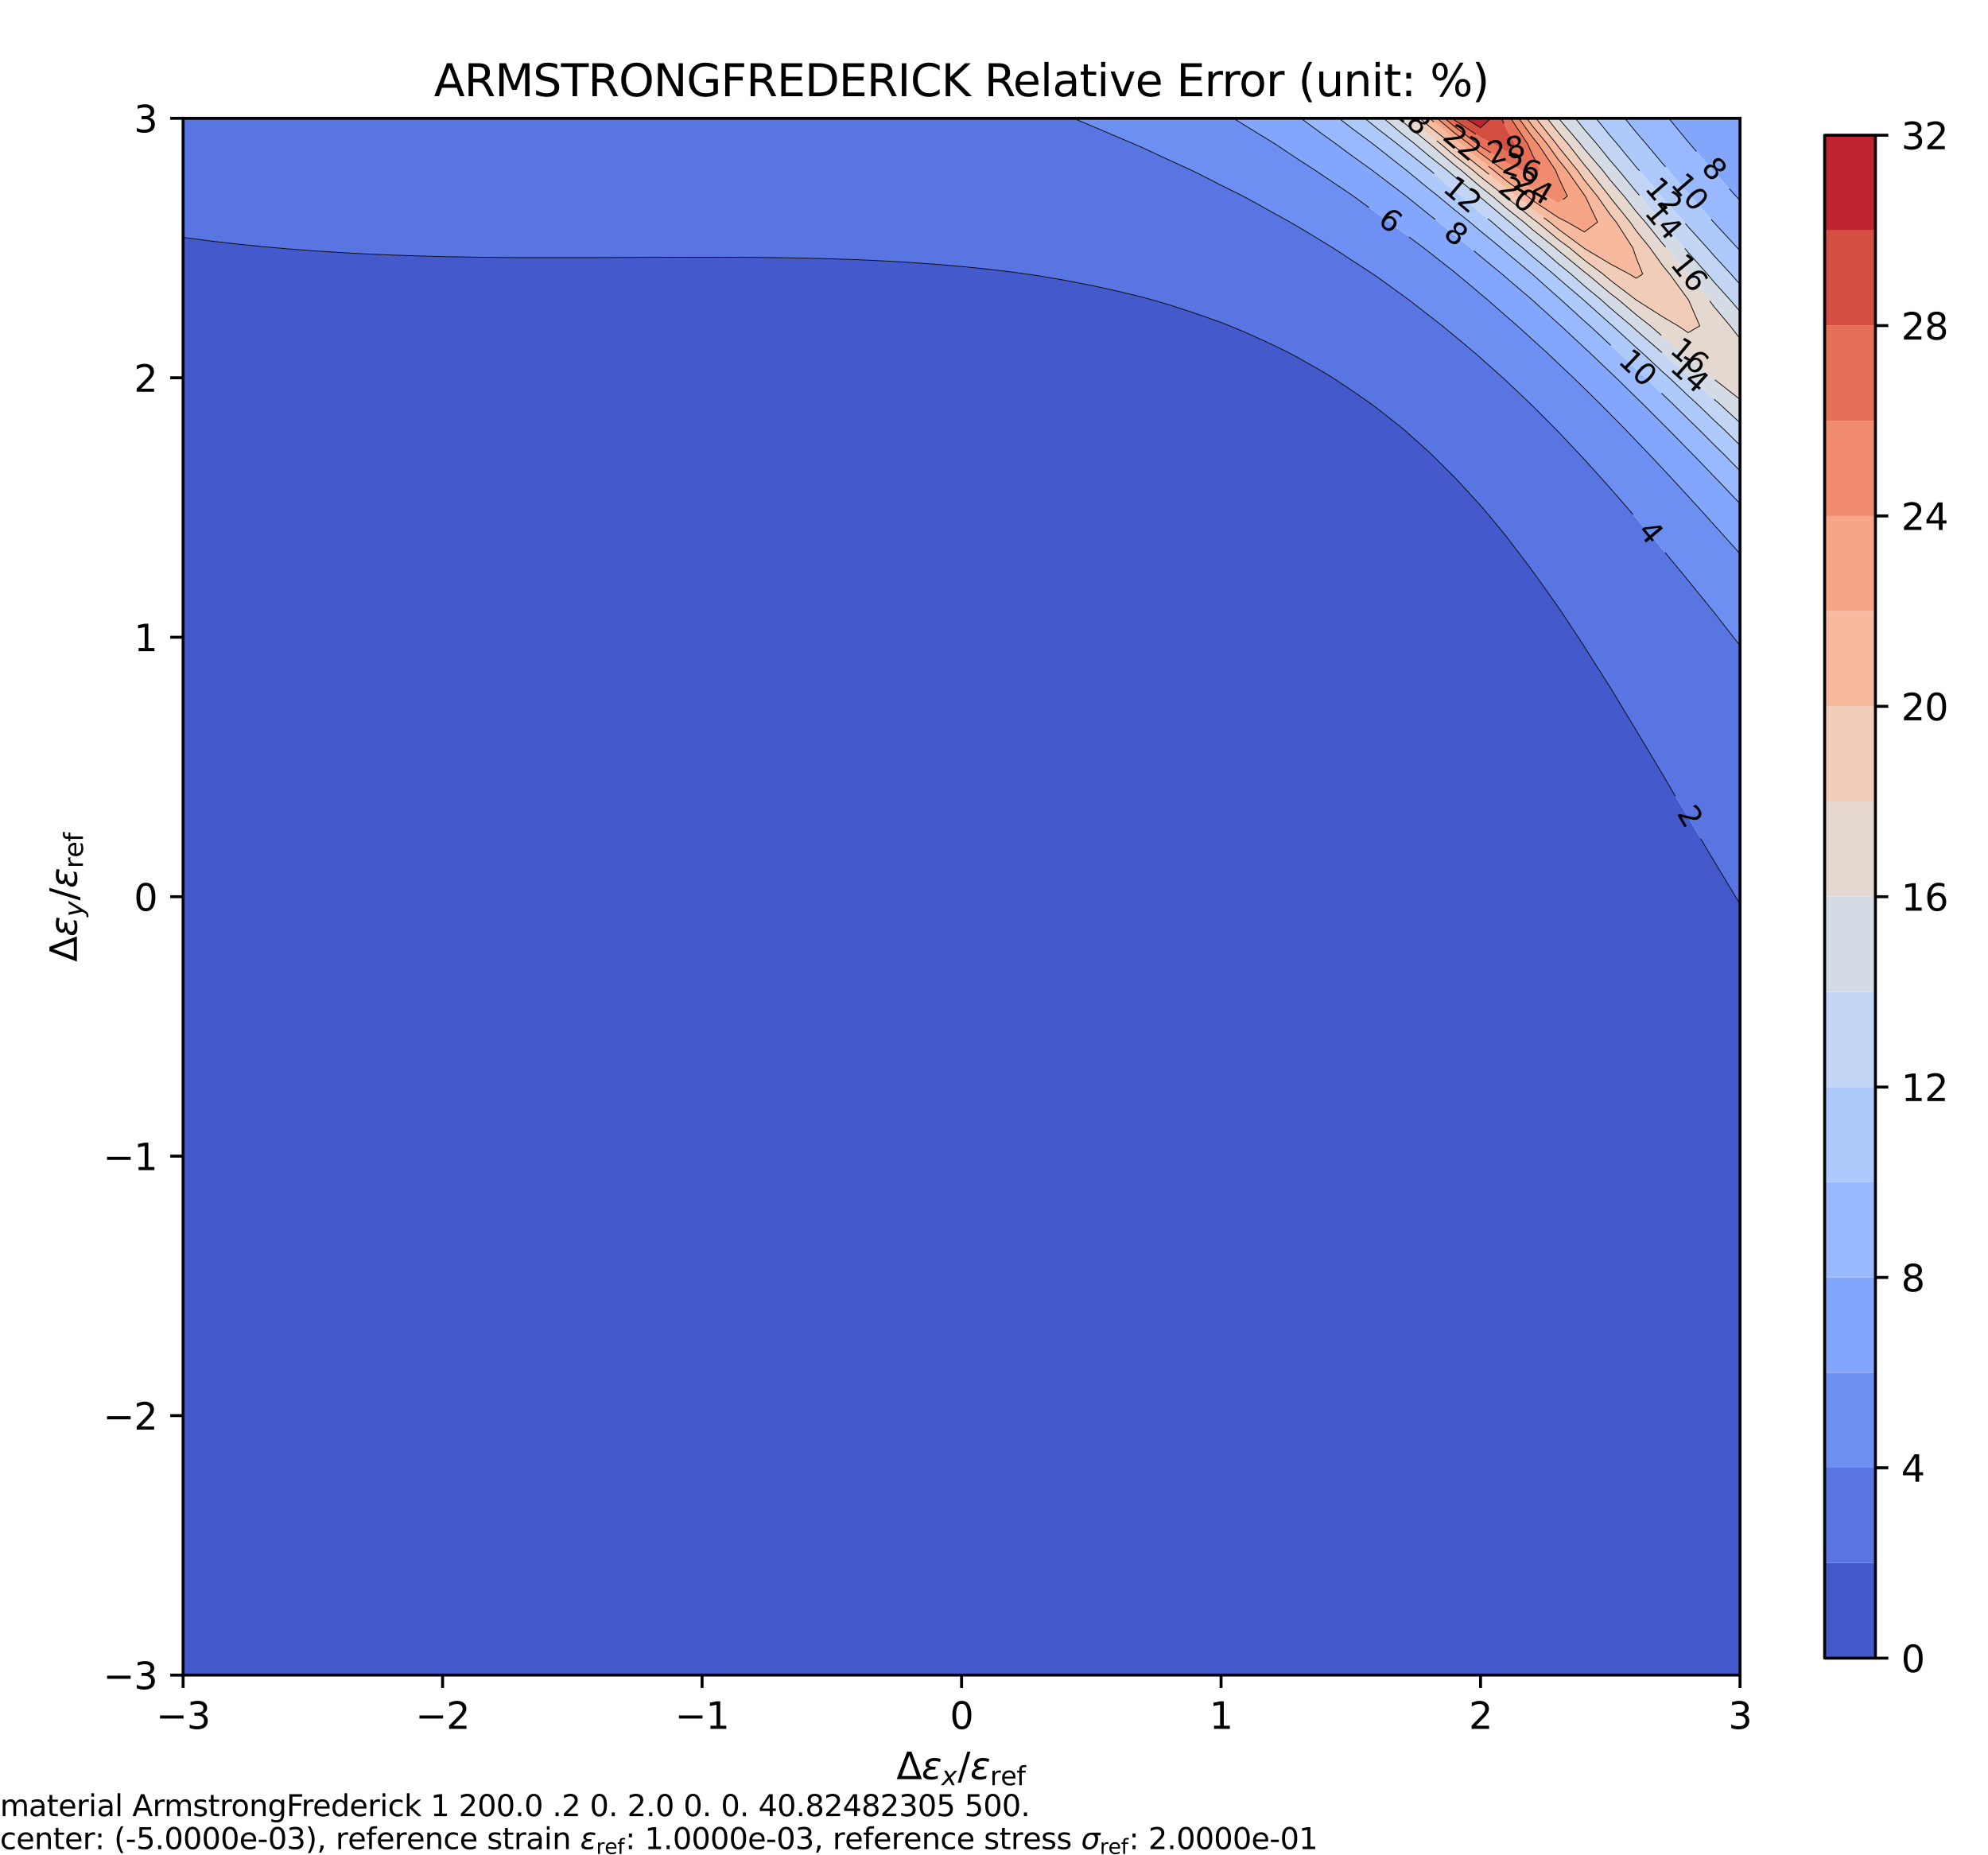 <svg xmlns="http://www.w3.org/2000/svg" xmlns:xlink="http://www.w3.org/1999/xlink" width="720" height="672" viewBox="0 0 540 504"><defs><style>*{stroke-linejoin:round;stroke-linecap:butt}</style></defs><g id="figure_1"><path id="patch_1" d="M0 504h540V0H0z" style="fill:#fff"/><g id="axes_1"><path id="patch_2" d="M49.736 455.05h422.91V32.142H49.735z" style="fill:#fff"/><g id="QuadContourSet_1"><path d="M56.784 455.05h415.861V245.567l-1.197-1.97-4.272-7.048-1.58-2.635-2.658-4.414-4.131-7.048-.259-.432-3.991-6.617-3.057-5.214-1.086-1.834-4.227-7.049-1.736-2.895-2.523-4.153-4.241-7.049-.284-.453-4.198-6.595-2.85-4.495-1.653-2.554-4.66-7.048-.736-1.068-4.224-5.98-2.825-3.918-2.32-3.131-4.728-6.18-.686-.869-5.869-7.048-.494-.56-5.937-6.489-1.111-1.15-5.914-5.898-1.135-1.064-6.667-5.985-.381-.32-7.049-5.56-1.561-1.168-5.487-3.806-4.9-3.243-2.149-1.32-7.048-4.018-3.233-1.71-3.816-1.879-7.048-3.215-4.655-1.955-2.393-.94-7.049-2.49-7.048-2.3-4.513-1.318-2.536-.7-7.048-1.711-7.049-1.54-7.048-1.372-7.049-1.208-3.551-.518-3.497-.49-7.049-.837-7.048-.717-7.049-.603-7.048-.5-7.049-.408-7.048-.322-7.049-.248-7.048-.183-7.049-.126-7.048-.08-7.049-.04-7.048-.011-7.049.01-7.048.025-7.049.03-7.048.028-7.049.022-7.048.005-7.049-.02-7.048-.05-7.049-.087-7.048-.133-7.049-.185-7.048-.243-7.049-.309-7.048-.38-7.049-.46-7.048-.544-2.176-.192-4.873-.432-7.048-.716-7.049-.82-7.048-.93v390.565z" clip-path="url(#p4c5f2d88ee)" style="fill:#445acc"/><path d="M472.645 245.566v-70.179l-1.79-2.276-5.258-6.734-.248-.314-5.719-7.049-1.082-1.326-4.72-5.722-2.328-2.812-3.552-4.237-3.497-4.132-2.501-2.916-4.547-5.22-1.617-1.829-5.432-6.011-.95-1.037-6.098-6.453-.573-.596-6.476-6.49-.565-.558-6.483-6.133-.982-.916-6.067-5.393-1.884-1.655-5.164-4.3-3.336-2.749-3.713-2.895-5.35-4.153-1.698-1.246-7.049-5.077-1.051-.726-5.997-3.906-4.798-3.142-2.25-1.394-7.049-4.252-2.406-1.403-4.643-2.566-7.048-3.923-1.069-.56-5.98-2.979-7.048-3.58-1.025-.489-6.023-2.75-7.049-3.264-2.331-1.034-4.717-2.013-7.049-2.995-4.84-2.04H49.735v32.344l7.048.93 7.049.82 7.048.716 4.873.432 2.176.192 7.048.544 7.049.46 7.048.38 7.049.309 7.048.243 7.049.185 7.048.133 7.049.088 7.048.05 7.049.019 7.048-.005 7.049-.022 7.048-.029 7.049-.03 7.048-.024 7.049-.01 7.048.01 7.049.042 7.048.08 7.049.125 7.048.183 7.049.248 7.048.322 7.049.407 7.048.5 7.049.604 7.048.717 7.049.837 3.497.49 3.551.518 7.049 1.208 7.048 1.372 7.049 1.54 7.048 1.71 2.536.7 4.513 1.318 7.048 2.3 7.049 2.49 2.393.941 4.655 1.955 7.048 3.215 3.816 1.879 3.233 1.71 7.048 4.018 2.148 1.32 4.901 3.243 5.487 3.806 1.561 1.167 7.049 5.562.381.32 6.667 5.984 1.135 1.064 5.914 5.898 1.111 1.15 5.937 6.49.494.559 5.869 7.048.686.87 4.727 6.179 2.321 3.131 2.825 3.917 4.224 5.98.737 1.069 4.66 7.048 1.651 2.554 2.851 4.495 4.198 6.595.284.453 4.241 7.049 2.523 4.153 1.736 2.895 4.227 7.049 1.086 1.834 3.057 5.214 3.991 6.617.259.432 4.13 7.048 2.66 4.414 1.579 2.635 4.272 7.048z" clip-path="url(#p4c5f2d88ee)" style="fill:#5875e1"/><path d="M472.645 175.387v-24.923l-4.949-5.547-2.1-2.33-4.257-4.718-2.79-3.051-3.665-3.998-3.384-3.626-3.2-3.422-3.849-4.022-2.899-3.027-4.15-4.21-2.797-2.838-4.25-4.163-2.945-2.886-4.104-3.866-3.366-3.182-3.683-3.332-4.08-3.717-2.968-2.575-5.101-4.473-1.948-1.622-6.43-5.427-.618-.494-7.049-5.549-1.287-1.005-5.761-4.261-3.693-2.788-3.356-2.399-6.336-4.65-.712-.495-7.049-4.743-2.67-1.81-4.378-2.821-6.332-4.227-.717-.456-7.048-4.31-3.662-2.283h-43.469l4.84 2.04 7.049 2.996 4.717 2.013 2.331 1.034 7.049 3.264 6.023 2.75 1.025.49 7.049 3.58 5.98 2.979 1.068.56 7.048 3.922 4.643 2.566 2.406 1.403 7.048 4.252 2.251 1.394 4.798 3.142 5.997 3.906 1.051.726 7.049 5.077 1.698 1.246 5.35 4.153 3.713 2.895 3.336 2.749 5.164 4.3 1.884 1.655 6.067 5.393.982.916 6.483 6.133.565.558 6.476 6.49.573.596 6.097 6.453.951 1.037 5.432 6.011 1.617 1.83 4.547 5.219 2.501 2.916 3.497 4.132 3.552 4.237 2.328 2.812 4.72 5.722 1.082 1.326 5.719 7.049.248.314 5.257 6.734z" clip-path="url(#p4c5f2d88ee)" style="fill:#6c8ff1"/><path d="M472.645 150.464v-13.619l-5.714-6.025-1.334-1.37-5.46-5.678-1.589-1.602-5.324-5.447-1.724-1.702-5.328-5.346-1.72-1.66-5.49-5.389-1.56-1.462-5.835-5.586-1.213-1.105-6.368-5.944-.68-.602-7.049-6.404-.047-.042-7.001-5.961-1.25-1.088-5.799-4.776-2.69-2.272-4.358-3.482-4.33-3.567-2.719-2.117-6.114-4.931-.934-.713-7.049-5.37-1.274-.966-5.774-4.152-3.88-2.896-3.169-2.253-6.479-4.796h-18.328l3.662 2.284 7.048 4.309.717.456 6.332 4.227 4.377 2.821 2.671 1.81 7.049 4.743.712.496 6.336 4.649 3.356 2.4 3.693 2.787 5.761 4.26 1.287 1.006 7.049 5.549.618.494 6.43 5.427 1.948 1.622 5.1 4.473 2.968 2.575 4.081 3.717 3.683 3.332 3.366 3.182 4.104 3.866 2.944 2.886 4.251 4.163 2.798 2.837 4.15 4.211 2.898 3.027 3.849 4.022 3.2 3.422 3.384 3.626 3.664 3.998 2.791 3.05 4.258 4.718 2.1 2.331zm0-95.95V32.14h-19.363l5.266 6.392.565.657 6.091 7.048.393.453 5.953 6.596z" clip-path="url(#p4c5f2d88ee)" style="fill:#82a6fb"/><path d="M472.645 136.845v-8.949l-4.037-4.124-3.011-2.955-4.066-4.094-2.983-2.871-4.218-4.177-2.83-2.666-4.508-4.383-2.54-2.338-4.946-4.71-2.103-1.885-5.538-5.164-1.51-1.32-6.27-5.728-.78-.665-7.048-6.29-.105-.094-6.943-5.81-1.428-1.238-5.62-4.588-2.896-2.46-4.153-3.321-4.462-3.728-2.587-2.036-6.078-5.013-.97-.755-7.049-5.57-.923-.723-6.125-4.562-3.198-2.487h-10.33l6.48 4.796 3.168 2.253 3.88 2.896 5.774 4.152 1.274.966 7.049 5.37.934.713 6.114 4.931 2.719 2.117 4.33 3.567 4.358 3.482 2.69 2.272 5.8 4.776 1.249 1.088 7.001 5.96.047.043 7.049 6.404.68.602 6.368 5.944 1.213 1.105 5.836 5.586 1.56 1.462 5.488 5.39 1.721 1.659 5.328 5.346 1.724 1.702 5.324 5.447 1.588 1.602 5.46 5.678 1.335 1.37zm0-68.71V54.514l-1.095-1.226-5.953-6.596-.393-.453-6.091-7.048-.565-.657-5.266-6.392h-11.929l3.098 3.803 2.786 3.246 4.263 5.114 1.694 1.934 5.354 6.267.7.782 6.22 7.048.129.147 6.371 6.902z" clip-path="url(#p4c5f2d88ee)" style="fill:#98b9ff"/><path d="M472.645 127.896v-6.94l-4.3-4.233-2.748-2.548-4.645-4.5-2.404-2.181-5.11-4.868-1.938-1.718-5.697-5.33-1.352-1.17-6.405-5.879-.643-.543-7.049-6.317-.205-.188-6.843-5.842-1.348-1.207-5.7-4.761-2.599-2.287-4.45-3.648-3.923-3.4-3.126-2.523-5.286-4.526-1.762-1.407-6.648-5.642-.4-.318-7.05-5.621-1.356-1.11-5.692-4.403-3.254-2.645h-6.992l3.198 2.487 6.125 4.562.923.724 7.049 5.569.97.755 6.078 5.013 2.587 2.036 4.462 3.728 4.153 3.32 2.895 2.46 5.62 4.589 1.429 1.239 6.943 5.81.105.093 7.049 6.29.778.665 6.27 5.728 1.511 1.32 5.538 5.164 2.103 1.885 4.945 4.71 2.541 2.338 4.508 4.383 2.83 2.666 4.218 4.177 2.983 2.871 4.066 4.094 3.01 2.955zm0-50.65v-9.11l-.677-.752-6.371-6.902-.129-.147-6.22-7.048-.7-.782-5.354-6.267-1.694-1.934-4.263-5.114-2.786-3.246-3.098-3.803h-7.823l3.873 4.783 1.947 2.266 5.101 6.197.743.851 6.012 7.049.294.353 5.966 6.695 1.082 1.277 5.226 5.772 1.823 2.105 4.556 4.943z" clip-path="url(#p4c5f2d88ee)" style="fill:#aec9fc"/><path d="M472.645 120.956v-6.091l-5.606-5.19-1.442-1.227-6.417-5.822-.632-.522-7.048-6.26-.284-.266-6.765-5.854-1.301-1.195-5.747-4.854-2.432-2.194-4.617-3.816-3.638-3.233-3.41-2.766-4.884-4.282-2.165-1.73-6.126-5.319-.922-.73-7.049-5.976-.399-.342-6.65-5.31-2.048-1.739-5-3.97-3.647-3.078-3.401-2.698-5.168-4.35h-5.135l3.254 2.644 5.692 4.404 1.357 1.109 7.048 5.621.401.318 6.648 5.642 1.762 1.407 5.286 4.526 3.126 2.522 3.923 3.4 4.45 3.649 2.598 2.287 5.701 4.761 1.348 1.207 6.843 5.842.205.188 7.049 6.317.643.543 6.405 5.879 1.352 1.17 5.697 5.33 1.938 1.718 5.11 4.868 2.404 2.18 4.645 4.5 2.748 2.55zm0-36.323v-7.387l-2.492-2.814-4.556-4.943-1.823-2.105-5.226-5.772-1.082-1.277-5.966-6.695-.294-.353-6.012-7.049-.743-.85-5.101-6.198-1.947-2.266-3.873-4.783h-5.591l2.415 3.019 3.466 4.03 3.583 4.436 2.267 2.612 4.781 5.844 1.059 1.205 5.889 7.048.1.127 6.074 6.922.975 1.199 5.204 5.85 1.845 2.217 4.367 4.83z" clip-path="url(#p4c5f2d88ee)" style="fill:#c3d5f4"/><path d="M472.645 114.865V108.5l-7.048-5.494-.418-.379-6.63-5.485-1.76-1.563-5.29-4.255-3.207-2.794-3.84-3.002-4.734-4.046-2.315-1.765-6.273-5.284-.776-.58-7.048-5.794-.77-.674-6.279-5.02-2.337-2.029-4.711-3.729-3.852-3.32-3.197-2.516-5.278-4.532-1.77-1.394-6.588-5.654-.46-.365-7.05-5.764-1.091-.92h-4.076l5.168 4.351 3.401 2.698 3.647 3.078 5 3.97 2.049 1.739 6.65 5.31.398.342 7.049 5.977.922.73 6.126 5.317 2.165 1.73 4.884 4.283 3.41 2.766 3.638 3.233 4.617 3.816 2.432 2.194 5.747 4.854 1.301 1.195 6.765 5.854.284.266 7.048 6.26.632.522 6.417 5.822 1.442 1.227zm0-22.855v-7.377l-2.681-3.152-4.367-4.831-1.845-2.218-5.204-5.85-.975-1.198-6.073-6.922-.101-.127-5.89-7.048-1.058-1.205-4.78-5.844-2.268-2.612-3.583-4.436-3.466-4.03-2.415-3.019h-4.593l6.01 7.049.998 1.283 4.936 5.765 2.113 2.705 3.738 4.344 3.31 4.197 2.474 2.851 4.575 5.722 1.164 1.327 5.737 7.048.147.203 5.656 6.846 1.393 1.857 4.364 5.191z" clip-path="url(#p4c5f2d88ee)" style="fill:#d5dbe5"/><path d="m465.597 103.005 7.048 5.494V92.01l-2.684-3.48-4.364-5.192-1.393-1.857-5.656-6.846-.147-.203-5.737-7.048-1.164-1.327-4.575-5.722-2.474-2.851-3.31-4.197-3.738-4.344-2.113-2.705-4.936-5.765-.998-1.283-6.01-7.049h-3.07l3.03 3.893L426 39.19l4.353 5.595 1.245 1.453 5.54 7.049.264.375 5.37 6.673 1.678 2.38 3.77 4.669 3.279 4.586 2.005 2.462 5.043 6.912.113.137 3.049 7.048-3.162 1.843-2.754-1.843-4.294-2.54-7.049-4.491-.02-.017-7.028-5.36-2.005-1.689-5.044-3.768-3.937-3.28-3.111-2.291-5.745-4.758-1.304-.952-7.048-5.776-.371-.32-6.678-5.258-2.086-1.79-4.962-3.91-3.658-3.14-3.39-2.687-5.072-4.36h-3.069l1.092.919 7.048 5.764.46.365 6.589 5.654 1.77 1.394 5.278 4.532 3.197 2.517 3.852 3.32 4.711 3.728 2.337 2.029 6.28 5.02.769.674 7.048 5.795.776.58 6.273 5.283 2.315 1.765 4.733 4.046 3.841 3.002 3.208 2.794 5.29 4.255 1.758 1.563 6.631 5.485z" clip-path="url(#p4c5f2d88ee)" style="fill:#e5d8d1"/><path d="m458.548 90.372 3.162-1.843-3.049-7.048-.113-.137-5.043-6.912-2.005-2.462-3.279-4.586-3.77-4.67-1.678-2.379-5.37-6.673-.263-.375-5.541-7.049-1.245-1.453-4.353-5.595-2.695-3.156-3.03-3.893h-3.058l5.599 7.049.489.69 5.16 6.358 1.888 2.69 3.514 4.359 3.535 5.042 1.615 2.006 4.526 7.049.907 2.716 1.758 4.332-1.758 1.16-1.903-1.16-5.145-2.742-7.049-4.214-.11-.092-6.938-5.109-2.343-1.94-4.706-3.437-4.364-3.611-2.684-1.96-6.132-5.089-.917-.674-7.048-5.75-.727-.624-6.322-5.01-2.37-2.039h-2.7l5.07 4.361 3.391 2.688 3.658 3.139 4.962 3.91 2.086 1.79 6.678 5.258.37.32 7.05 5.776 1.303.952 5.745 4.758 3.111 2.29 3.937 3.281 5.044 3.768 2.005 1.69 7.029 5.359.02.017 7.048 4.49 4.294 2.541z" clip-path="url(#p4c5f2d88ee)" style="fill:#f1ccb8"/><path d="m444.451 75.592 1.758-1.16-1.758-4.332-.907-2.716-4.526-7.049-1.615-2.006-3.535-5.042-3.514-4.359-1.889-2.69-5.16-6.358-.488-.69-5.6-7.049h-2.461l1.501 2.084 4.07 4.965 2.979 4.202 2.31 2.846 4.738 6.748.243.3 3.353 7.05-3.596 2.673-4.622-2.674-2.426-1.219-7.049-4.703-1.36-1.126-5.688-4.154-3.488-2.895-3.56-2.62-5.299-4.428-1.75-1.308-6.796-5.74h-2.623l2.37 2.037 6.322 5.01.727.625 7.048 5.75.917.674 6.132 5.089 2.684 1.96 4.364 3.61 4.706 3.438 2.343 1.94 6.938 5.109.11.092 7.049 4.214 5.145 2.742z" clip-path="url(#p4c5f2d88ee)" style="fill:#f7ba9f"/><path d="m430.354 63.009 3.596-2.674-3.353-7.048-.243-.3-4.738-6.749-2.31-2.846-2.979-4.202-4.07-4.965-1.501-2.084h-2.189l3.69 5.12 1.58 1.929 4.69 7.048.779 1.967 2.437 5.082-2.437 1.915-3.329-1.915-3.72-1.86-7.048-4.488-.844-.7-6.205-4.566-2.97-2.483-4.078-3.047-4.737-4.002h-2.06l6.797 5.741 1.75 1.308 5.298 4.429 3.56 2.62 3.489 2.894 5.688 4.154 1.36 1.126 7.049 4.703 2.426 1.22z" clip-path="url(#p4c5f2d88ee)" style="fill:#f6a586"/><path d="m423.306 55.202 2.437-1.915-2.437-5.082-.779-1.967-4.69-7.048-1.58-1.928-3.69-5.12h-2.189l4.63 7.048 1.25 2.89 2.159 4.158-2.16 1.787-3.07-1.787-3.978-2.02-7.049-4.49-.643-.538-6.405-4.786-2.678-2.263h-2.06l4.738 4.002 4.077 3.047 2.971 2.483 6.205 4.565.844.7 7.048 4.488 3.72 1.86z" clip-path="url(#p4c5f2d88ee)" style="fill:#f08b6e"/><path d="m416.257 48.025 2.16-1.787-2.16-4.158-1.249-2.89-4.63-7.049h-2.512l1.343 2.828 2.378 4.22-2.378 2.063-3.454-2.062-3.595-1.887-7.048-4.638-.62-.524h-2.058l2.678 2.263 6.405 4.786.643.538 7.049 4.49 3.978 2.02z" clip-path="url(#p4c5f2d88ee)" style="fill:#e46e56"/><path d="m409.209 41.252 2.378-2.062-2.378-4.221-1.343-2.828h-2.884l-2.822 2.553-4.11-2.553h-3.558l.62.524 7.048 4.638 3.595 1.887z" clip-path="url(#p4c5f2d88ee)" style="fill:#d44e41"/><path d="m402.16 34.694 2.822-2.553h-6.932z" clip-path="url(#p4c5f2d88ee)" style="fill:#be242e"/></g><g id="matplotlib.axis_1"><g id="xtick_1"><g id="line2d_1"><defs><path id="m853d33b5c5" d="M0 0v3.5" style="stroke:#000;stroke-width:.8"/></defs><use xlink:href="#m853d33b5c5" x="49.736" y="455.051" style="stroke:#000;stroke-width:.8"/></g><g id="text_1" transform="matrix(.1 0 0 -.1 42.365 469.65)"><defs><path id="DejaVuSans-2212" d="M678 2272h4006v-531H678z" transform="scale(.016)"/><path id="DejaVuSans-33" d="M2597 2516q453-97 707-404 255-306 255-756 0-690-475-1069Q2609-91 1734-91q-293 0-604 58T488 141v609q262-153 574-231 313-78 654-78 593 0 904 234t311 681q0 413-289 645-289 233-804 233h-544v519h569q465 0 712 186t247 536q0 359-255 551-254 193-729 193-260 0-557-57-297-56-653-174v562q360 100 674 150t592 50q719 0 1137-327 419-326 419-882 0-388-222-655t-631-370" transform="scale(.016)"/></defs><use xlink:href="#DejaVuSans-2212"/><use xlink:href="#DejaVuSans-33" transform="translate(83.79)"/></g></g><g id="xtick_2"><use xlink:href="#m853d33b5c5" id="line2d_2" x="120.221" y="455.051" style="stroke:#000;stroke-width:.8"/><g id="text_2" transform="matrix(.1 0 0 -.1 112.85 469.65)"><defs><path id="DejaVuSans-32" d="M1228 531h2203V0H469v531q359 372 979 998 621 627 780 809 303 340 423 576 121 236 121 464 0 372-261 606-261 235-680 235-297 0-627-103-329-103-704-313v638q381 153 712 231 332 78 607 78 725 0 1156-363 431-362 431-968 0-288-108-546-107-257-392-607-78-91-497-524-418-433-1181-1211" transform="scale(.016)"/></defs><use xlink:href="#DejaVuSans-2212"/><use xlink:href="#DejaVuSans-32" transform="translate(83.79)"/></g></g><g id="xtick_3"><use xlink:href="#m853d33b5c5" id="line2d_3" x="190.706" y="455.051" style="stroke:#000;stroke-width:.8"/><g id="text_3" transform="matrix(.1 0 0 -.1 183.335 469.65)"><defs><path id="DejaVuSans-31" d="M794 531h1031v3560L703 3866v575l1116 225h631V531h1031V0H794z" transform="scale(.016)"/></defs><use xlink:href="#DejaVuSans-2212"/><use xlink:href="#DejaVuSans-31" transform="translate(83.79)"/></g></g><g id="xtick_4"><use xlink:href="#m853d33b5c5" id="line2d_4" x="261.191" y="455.051" style="stroke:#000;stroke-width:.8"/><g id="text_4" transform="matrix(.1 0 0 -.1 258.01 469.65)"><defs><path id="DejaVuSans-30" d="M2034 4250q-487 0-733-480-245-479-245-1442 0-959 245-1439 246-480 733-480 491 0 736 480 246 480 246 1439 0 963-246 1442-245 480-736 480m0 500q785 0 1199-621 414-620 414-1801 0-1178-414-1799Q2819-91 2034-91q-784 0-1198 620-414 621-414 1799 0 1181 414 1801 414 621 1198 621" transform="scale(.016)"/></defs><use xlink:href="#DejaVuSans-30"/></g></g><g id="xtick_5"><use xlink:href="#m853d33b5c5" id="line2d_5" x="331.676" y="455.051" style="stroke:#000;stroke-width:.8"/><use xlink:href="#DejaVuSans-31" id="text_5" transform="matrix(.1 0 0 -.1 328.494 469.65)"/></g><g id="xtick_6"><use xlink:href="#m853d33b5c5" id="line2d_6" x="402.16" y="455.051" style="stroke:#000;stroke-width:.8"/><use xlink:href="#DejaVuSans-32" id="text_6" transform="matrix(.1 0 0 -.1 398.98 469.65)"/></g><g id="xtick_7"><use xlink:href="#m853d33b5c5" id="line2d_7" x="472.645" y="455.051" style="stroke:#000;stroke-width:.8"/><use xlink:href="#DejaVuSans-33" id="text_7" transform="matrix(.1 0 0 -.1 469.464 469.65)"/></g><g id="text_8" transform="matrix(.1 0 0 -.1 243.49 483.327)"><defs><path id="DejaVuSans-394" d="M2188 4044 906 525h2566zM50 0l1781 4666h716L4325 0z" transform="scale(.016)"/><path id="DejaVuSans-Oblique-3b5" d="M1263 1888q-338 75-485 278-109 143-109 337 0 531 506 841 400 244 1013 244 237 0 496-38 260-37 550-112l-100-522q-287 90-528 131-247 41-468 41-372 0-616-144-294-172-294-422 0-166 153-281 182-138 544-138h484l-90-475h-463q-431 0-684-159-344-216-344-553 0-213 185-353 231-175 703-175 290 0 568 56 279 59 522 175L2700 84Q2403-3 2131-47t-522-44Q866-91 516 194 250 413 250 781q0 497 350 803 259 229 663 304" transform="scale(.016)"/><path id="DejaVuSans-Oblique-78" d="M3841 3500 2234 1784 3219 0h-660l-740 1388L531 0h-697l1722 1844-915 1656h659l672-1266 1172 1266z" transform="scale(.016)"/><path id="DejaVuSans-2f" d="M1625 4666h531L531-594H0z" transform="scale(.016)"/><path id="DejaVuSans-72" d="M2631 2963q-97 56-211 82-114 27-251 27-488 0-749-317t-261-911V0H581v3500h578v-544q182 319 472 473 291 155 707 155 59 0 131-8 72-7 159-23z" transform="scale(.016)"/><path id="DejaVuSans-65" d="M3597 1894v-281H953q38-594 358-905t892-311q331 0 642 81t618 244V178Q3153 47 2828-22t-659-69q-838 0-1327 487-489 488-489 1320 0 859 464 1363 464 505 1252 505 706 0 1117-455 411-454 411-1235m-575 169q-6 471-264 752-258 282-683 282-481 0-770-272t-333-766z" transform="scale(.016)"/><path id="DejaVuSans-66" d="M2375 4863v-479h-550q-309 0-430-125-120-125-120-450v-309h947v-447h-947V0H697v3053H147v447h550v244q0 584 272 851 272 268 862 268z" transform="scale(.016)"/></defs><use xlink:href="#DejaVuSans-394" transform="translate(0 .094)"/><use xlink:href="#DejaVuSans-Oblique-3b5" transform="translate(68.408 .094)"/><use xlink:href="#DejaVuSans-Oblique-78" transform="matrix(.7 0 0 .7 122.46 -16.313)"/><use xlink:href="#DejaVuSans-2f" transform="translate(166.621 .094)"/><use xlink:href="#DejaVuSans-Oblique-3b5" transform="translate(200.313 .094)"/><use xlink:href="#DejaVuSans-72" transform="matrix(.7 0 0 .7 254.365 -16.313)"/><use xlink:href="#DejaVuSans-65" transform="matrix(.7 0 0 .7 283.145 -16.313)"/><use xlink:href="#DejaVuSans-66" transform="matrix(.7 0 0 .7 326.21 -16.313)"/></g></g><g id="matplotlib.axis_2"><g id="ytick_1"><g id="line2d_8"><defs><path id="m12d90df5ac" d="M0 0h-3.5" style="stroke:#000;stroke-width:.8"/></defs><use xlink:href="#m12d90df5ac" x="49.736" y="455.051" style="stroke:#000;stroke-width:.8"/></g><g id="text_9" transform="matrix(.1 0 0 -.1 27.994 458.85)"><use xlink:href="#DejaVuSans-2212"/><use xlink:href="#DejaVuSans-33" transform="translate(83.79)"/></g></g><g id="ytick_2"><use xlink:href="#m12d90df5ac" id="line2d_9" x="49.736" y="384.566" style="stroke:#000;stroke-width:.8"/><g id="text_10" transform="matrix(.1 0 0 -.1 27.994 388.365)"><use xlink:href="#DejaVuSans-2212"/><use xlink:href="#DejaVuSans-32" transform="translate(83.79)"/></g></g><g id="ytick_3"><use xlink:href="#m12d90df5ac" id="line2d_10" x="49.736" y="314.081" style="stroke:#000;stroke-width:.8"/><g id="text_11" transform="matrix(.1 0 0 -.1 27.994 317.88)"><use xlink:href="#DejaVuSans-2212"/><use xlink:href="#DejaVuSans-31" transform="translate(83.79)"/></g></g><g id="ytick_4"><use xlink:href="#m12d90df5ac" id="line2d_11" x="49.736" y="243.596" style="stroke:#000;stroke-width:.8"/><use xlink:href="#DejaVuSans-30" id="text_12" transform="matrix(.1 0 0 -.1 36.373 247.395)"/></g><g id="ytick_5"><use xlink:href="#m12d90df5ac" id="line2d_12" x="49.736" y="173.111" style="stroke:#000;stroke-width:.8"/><use xlink:href="#DejaVuSans-31" id="text_13" transform="matrix(.1 0 0 -.1 36.373 176.91)"/></g><g id="ytick_6"><use xlink:href="#m12d90df5ac" id="line2d_13" x="49.736" y="102.626" style="stroke:#000;stroke-width:.8"/><use xlink:href="#DejaVuSans-32" id="text_14" transform="matrix(.1 0 0 -.1 36.373 106.425)"/></g><g id="ytick_7"><use xlink:href="#m12d90df5ac" id="line2d_14" x="49.736" y="32.141" style="stroke:#000;stroke-width:.8"/><use xlink:href="#DejaVuSans-33" id="text_15" transform="matrix(.1 0 0 -.1 36.373 35.94)"/></g><g id="text_16" transform="matrix(0 -.1 -.1 0 20.894 261.296)"><defs><path id="DejaVuSans-Oblique-79" d="M1588-325q-400-672-652-839t-642-167h-453l96 481h332q240 0 409 131t378 513l178 334-775 3372h610l581-2681 1606 2681h603z" transform="scale(.016)"/></defs><use xlink:href="#DejaVuSans-394" transform="translate(0 .094)"/><use xlink:href="#DejaVuSans-Oblique-3b5" transform="translate(68.408 .094)"/><use xlink:href="#DejaVuSans-Oblique-79" transform="matrix(.7 0 0 .7 122.46 -16.313)"/><use xlink:href="#DejaVuSans-2f" transform="translate(166.621 .094)"/><use xlink:href="#DejaVuSans-Oblique-3b5" transform="translate(200.313 .094)"/><use xlink:href="#DejaVuSans-72" transform="matrix(.7 0 0 .7 254.365 -16.313)"/><use xlink:href="#DejaVuSans-65" transform="matrix(.7 0 0 .7 283.145 -16.313)"/><use xlink:href="#DejaVuSans-66" transform="matrix(.7 0 0 .7 326.21 -16.313)"/></g></g><g id="QuadContourSet_2"><path d="M261.19 243.596z" clip-path="url(#p4c5f2d88ee)" style="fill:none;stroke:#000;stroke-width:.2"/><path d="m49.736 64.486 7.048.93 7.049.82 7.048.716 4.873.432 2.176.192 7.048.544 7.049.46 7.048.38 7.049.309 7.048.243 7.049.185 7.048.133 7.049.088 7.048.05 7.049.019 7.048-.005 7.049-.022 7.048-.029 7.049-.03 7.048-.024 7.049-.01 7.048.01 7.049.042 7.048.08 7.049.125 7.048.183 7.049.248 7.048.322 7.049.407 7.048.5 7.049.604 7.048.717 7.049.837 3.497.49 3.551.518 7.049 1.208 7.048 1.372 7.049 1.54 7.048 1.71 2.536.7 4.513 1.318 7.048 2.3 7.049 2.49 2.393.941 4.655 1.955 7.048 3.215 3.816 1.879 3.233 1.71 7.048 4.018 2.148 1.32 4.901 3.243 5.487 3.806 1.561 1.167 7.049 5.562.381.32 6.667 5.984 1.135 1.064 5.914 5.898 1.111 1.15 5.937 6.49.494.559 5.869 7.048.686.87 4.727 6.179 2.321 3.131 2.825 3.917 4.224 5.98.737 1.069 4.66 7.048 1.651 2.554 2.851 4.495 4.198 6.595.284.453 4.241 7.049 2.523 4.153 1.736 2.895 4.227 7.049 1.086 1.834 3.057 5.214.514.852m6.885 11.57.982 1.675 2.659 4.414 1.579 2.635 4.272 7.048 1.197 1.97" clip-path="url(#p4c5f2d88ee)" style="fill:none;stroke:#000;stroke-width:.2"/><path d="m291.592 32.141 4.841 2.04 7.049 2.996 4.717 2.013 2.331 1.034 7.049 3.264 6.023 2.75 1.025.49 7.049 3.58 5.98 2.979 1.068.56 7.048 3.922 4.643 2.566 2.406 1.403 7.048 4.252 2.251 1.394 4.798 3.142 5.997 3.906 1.051.726 7.049 5.077 1.698 1.246 5.35 4.153 3.713 2.895 3.336 2.749 5.164 4.3 1.884 1.655 6.067 5.393.982.916 6.483 6.133.565.558 6.476 6.49.573.596 6.097 6.453.951 1.037 5.432 6.011 1.617 1.83 4.547 5.219 1.637 1.909m8.686 10.31 1.555 1.878 4.72 5.722 1.082 1.326 5.719 7.049.248.314 5.257 6.734 1.791 2.276" clip-path="url(#p4c5f2d88ee)" style="fill:none;stroke:#000;stroke-width:.2"/><path d="m335.062 32.141 3.662 2.284 7.048 4.309.717.456 6.332 4.227 4.377 2.821 2.671 1.81 7.049 4.743.712.496 4.257 3.123m10.797 7.947 4.092 3.027 1.287 1.005 7.049 5.549.618.494 6.43 5.427 1.948 1.622 5.1 4.473 2.968 2.575 4.081 3.717 3.683 3.332 3.366 3.182 4.104 3.866 2.944 2.886 4.251 4.163 2.798 2.837 4.15 4.211 2.898 3.027 3.849 4.022 3.2 3.422 3.384 3.626 3.664 3.998 2.791 3.05 4.258 4.718 2.1 2.331 4.948 5.547" clip-path="url(#p4c5f2d88ee)" style="fill:none;stroke:#000;stroke-width:.2"/><path d="m472.645 54.513-1.095-1.226-1.838-2.036m-8.915-10.113-1.684-1.948-.565-.657-5.266-6.392m-99.892 0 6.48 4.796 3.168 2.253 3.88 2.896 5.774 4.152 1.274.966 7.049 5.37.934.713 6.114 4.931 1.82 1.417m10.483 8.505 1.794 1.516 5.8 4.776 1.249 1.088 7.001 5.96.047.043 7.049 6.404.68.602 6.368 5.944 1.213 1.105 5.836 5.586 1.56 1.462 5.488 5.39 1.721 1.659 5.328 5.346 1.724 1.702 5.324 5.447 1.588 1.602 5.46 5.678 1.335 1.37 5.714 6.025" clip-path="url(#p4c5f2d88ee)" style="fill:none;stroke:#000;stroke-width:.2"/><path d="m472.645 68.136-.677-.752-6.371-6.902-.129-.147-.663-.751M452.4 45.332l-.9-1.028-4.263-5.114-2.786-3.246-3.098-3.803m-77.633 0 3.198 2.487 6.125 4.562.923.724 7.049 5.569.97.755 6.078 5.013 2.587 2.036 4.462 3.728 4.153 3.32 2.895 2.46 5.62 4.589 1.429 1.239 6.943 5.81.105.093 7.049 6.29.778.665 6.27 5.728 1.511 1.32 5.538 5.164.148.132m13.744 12.984.205.2 2.83 2.666 4.218 4.177 2.983 2.871 4.066 4.094 3.01 2.955 4.038 4.124" clip-path="url(#p4c5f2d88ee)" style="fill:none;stroke:#000;stroke-width:.2"/><path d="m472.645 77.246-2.492-2.814-4.556-4.943-1.823-2.105-5.226-5.772-.74-.872m-12.466-14.328-.148-.174-.743-.85-5.101-6.198-1.947-2.266-3.873-4.783m-62.818 0 3.254 2.645 5.692 4.404 1.357 1.109 7.048 5.621.401.318 1.117.948m14.563 12.228 1.142.921 3.923 3.4 4.45 3.649 2.598 2.287 5.701 4.761 1.348 1.207 6.843 5.842.205.188 7.049 6.317.643.543 6.405 5.879 1.352 1.17 5.697 5.33 1.938 1.718 5.11 4.868 2.404 2.18 4.645 4.5 2.748 2.55 4.3 4.232" clip-path="url(#p4c5f2d88ee)" style="fill:none;stroke:#000;stroke-width:.2"/><path d="m472.645 84.633-2.681-3.152-4.367-4.831-1.845-2.218-5.204-5.85-.895-1.1m-12.348-14.428-.854-.972-4.78-5.844-2.268-2.612-3.583-4.436-3.466-4.03-2.415-3.019m-52.092 0 5.168 4.351 3.401 2.698 3.647 3.078 5 3.97 2.049 1.739 6.65 5.31.398.342 7.049 5.977.922.73 6.126 5.317 2.165 1.73 4.884 4.283 3.41 2.766 3.638 3.233 4.617 3.816 2.432 2.194 5.747 4.854 1.301 1.195 6.765 5.854.226.212m14.171 12.672 1.426 1.213 5.606 5.19" clip-path="url(#p4c5f2d88ee)" style="fill:none;stroke:#000;stroke-width:.2"/><path d="m472.645 92.01-2.684-3.48-4.364-5.192-1.204-1.606m-11.964-14.617-.93-1.058-4.574-5.722-2.474-2.851-3.31-4.197-3.738-4.344-2.113-2.705-4.936-5.765-.998-1.283-6.01-7.049m-43.423 0 1.092.92 7.048 5.764.46.365 6.589 5.654 1.77 1.394 5.278 4.532 3.197 2.517 3.852 3.32 4.711 3.728 2.337 2.029 6.28 5.02.769.674 7.048 5.795.776.58 6.273 5.283 2.315 1.765 4.733 4.046 3.841 3.002 2.968 2.585m14.566 12.07 6.82 5.315" clip-path="url(#p4c5f2d88ee)" style="fill:none;stroke:#000;stroke-width:.2"/><path d="m390.273 38.254 1.181.936 3.658 3.139 4.962 3.91 2.086 1.79 6.678 5.258.37.32 7.05 5.776 1.303.952 5.745 4.758 3.111 2.29 3.937 3.281 5.044 3.768 2.005 1.69 7.029 5.359.02.017 7.048 4.49 4.294 2.541 2.754 1.843 3.162-1.843-3.049-7.048-.113-.137-5.043-6.912-2.005-2.462-3.279-4.586-3.77-4.67-1.678-2.379-5.37-6.673-.263-.375-5.541-7.049-1.245-1.453-4.353-5.595-2.695-3.156-3.03-3.893" clip-path="url(#p4c5f2d88ee)" style="fill:none;stroke:#000;stroke-width:.2"/><path d="m385.693 32.141 2.37 2.038 6.322 5.01.727.625 7.048 5.75.917.674 1.37 1.138m14.916 11.79 1.6 1.17 2.343 1.94 6.938 5.108.11.092 7.049 4.214 5.145 2.742 1.903 1.16 1.758-1.16-1.758-4.332-.907-2.716-4.526-7.049-1.615-2.006-3.535-5.042-3.514-4.359-1.889-2.69-5.16-6.358-.488-.69-5.6-7.049" clip-path="url(#p4c5f2d88ee)" style="fill:none;stroke:#000;stroke-width:.2"/><path d="m388.316 32.141 1.163.983m14.819 12.067 1.423 1.047 3.488 2.895 5.688 4.154 1.36 1.126 7.049 4.703 2.426 1.22 4.622 2.673 3.596-2.674-3.353-7.048-.243-.3-4.738-6.749-2.31-2.846-2.979-4.202-4.07-4.965-1.501-2.084" clip-path="url(#p4c5f2d88ee)" style="fill:none;stroke:#000;stroke-width:.2"/><path d="m390.375 32.141 4.737 4.002 4.077 3.047 2.971 2.483 6.113 4.498m16.268 8.061 1.202-.945-2.437-5.082-.779-1.967-4.69-7.048-1.58-1.928-3.69-5.12" clip-path="url(#p4c5f2d88ee)" style="fill:none;stroke:#000;stroke-width:.2"/><path d="m392.434 32.141 2.678 2.263 6.405 4.786.643.538 2.782 1.772m12.023 1.944-.708-1.364-1.249-2.89-4.63-7.049" clip-path="url(#p4c5f2d88ee)" style="fill:none;stroke:#000;stroke-width:.2"/><path d="m394.492 32.141.62.524 5.806 3.82m7.627-2.913-.679-1.43" clip-path="url(#p4c5f2d88ee)" style="fill:none;stroke:#000;stroke-width:.2"/><path d="m398.05 32.141 4.11 2.553 2.822-2.553" clip-path="url(#p4c5f2d88ee)" style="fill:none;stroke:#000;stroke-width:.2"/></g><path id="patch_3" d="M49.736 455.05V32.142" style="fill:none;stroke:#000;stroke-width:.8;stroke-linejoin:miter;stroke-linecap:square"/><path id="patch_4" d="M472.645 455.05V32.142" style="fill:none;stroke:#000;stroke-width:.8;stroke-linejoin:miter;stroke-linecap:square"/><path id="patch_5" d="M49.736 455.05h422.91" style="fill:none;stroke:#000;stroke-width:.8;stroke-linejoin:miter;stroke-linecap:square"/><path id="patch_6" d="M49.736 32.141h422.91" style="fill:none;stroke:#000;stroke-width:.8;stroke-linejoin:miter;stroke-linecap:square"/><g id="text_17" transform="matrix(.12 0 0 -.12 117.876 26.141)"><defs><path id="DejaVuSans-41" d="m2188 4044-857-2322h1716zm-357 622h716L4325 0h-656l-425 1197H1141L716 0H50z" transform="scale(.016)"/><path id="DejaVuSans-52" d="M2841 2188q203-69 395-294t386-619L4263 0h-679l-596 1197q-232 469-449 622t-592 153h-688V0H628v4666h1425q800 0 1194-335 394-334 394-1009 0-441-205-732-205-290-595-402M1259 4147V2491h794q456 0 689 211t233 620-233 617-689 208z" transform="scale(.016)"/><path id="DejaVuSans-4d" d="M628 4666h941l1190-3175 1197 3175h941V0h-616v4097L3078 897h-634L1241 4097V0H628z" transform="scale(.016)"/><path id="DejaVuSans-53" d="M3425 4513v-616q-359 172-678 256-319 85-616 85-515 0-795-200t-280-569q0-310 186-468 186-157 705-254l381-78q706-135 1042-474t336-907q0-679-455-1029Q2797-91 1919-91q-331 0-705 75-373 75-773 222v650q384-215 753-325 369-109 725-109 540 0 834 212 294 213 294 607 0 343-211 537t-692 291l-385 75q-706 140-1022 440-315 300-315 835 0 619 436 975t1201 356q329 0 669-60 341-59 697-177" transform="scale(.016)"/><path id="DejaVuSans-54" d="M-19 4666h3947v-532H2272V0h-634v4134H-19z" transform="scale(.016)"/><path id="DejaVuSans-4f" d="M2522 4238q-688 0-1093-513-404-512-404-1397 0-881 404-1394 405-512 1093-512 687 0 1089 512 402 513 402 1394 0 885-402 1397-402 513-1089 513m0 512q981 0 1568-658 588-658 588-1764 0-1103-588-1761Q3503-91 2522-91q-984 0-1574 656-589 657-589 1763t589 1764q590 658 1574 658" transform="scale(.016)"/><path id="DejaVuSans-4e" d="M628 4666h850L3547 763v3903h612V0h-850L1241 3903V0H628z" transform="scale(.016)"/><path id="DejaVuSans-47" d="M3809 666v1253H2778v519h1656V434q-365-259-806-392-440-133-940-133-1094 0-1712 639-617 640-617 1780 0 1144 617 1783 618 639 1712 639 456 0 867-113 411-112 758-331v-672q-350 297-744 447t-828 150q-857 0-1287-478-429-478-429-1425 0-944 429-1422 430-478 1287-478 334 0 596 58 263 58 472 180" transform="scale(.016)"/><path id="DejaVuSans-46" d="M628 4666h2681v-532H1259V2759h1850v-531H1259V0H628z" transform="scale(.016)"/><path id="DejaVuSans-45" d="M628 4666h2950v-532H1259V2753h2222v-531H1259V531h2375V0H628z" transform="scale(.016)"/><path id="DejaVuSans-44" d="M1259 4147V519h763q966 0 1414 437 448 438 448 1382 0 937-448 1373t-1414 436zm-631 519h1297q1356 0 1990-564 635-564 635-1764 0-1207-638-1773Q3275 0 1925 0H628z" transform="scale(.016)"/><path id="DejaVuSans-49" d="M628 4666h631V0H628z" transform="scale(.016)"/><path id="DejaVuSans-43" d="M4122 4306v-665q-319 297-680 443-361 147-767 147-800 0-1225-489t-425-1414q0-922 425-1411t1225-489q406 0 767 147t680 444V359q-331-225-702-338-370-112-782-112-1060 0-1670 648-609 649-609 1771 0 1125 609 1773 610 649 1670 649 418 0 788-111 371-111 696-333" transform="scale(.016)"/><path id="DejaVuSans-4b" d="M628 4666h631V2694l2094 1972h813L1850 2491 4331 0h-831L1259 2247V0H628z" transform="scale(.016)"/><path id="DejaVuSans-6c" d="M603 4863h575V0H603z" transform="scale(.016)"/><path id="DejaVuSans-61" d="M2194 1759q-697 0-966-159t-269-544q0-306 202-486 202-179 548-179 479 0 768 339t289 901v128zm1147 238V0h-575v531q-197-318-491-470T1556-91q-537 0-855 302-317 302-317 808 0 590 395 890 396 300 1180 300h807v57q0 397-261 614t-733 217q-300 0-585-72-284-72-546-216v532q315 122 612 182 297 61 578 61 760 0 1135-394 375-393 375-1193" transform="scale(.016)"/><path id="DejaVuSans-74" d="M1172 4494v-994h1184v-447H1172V1153q0-428 117-550t477-122h590V0h-590q-666 0-919 248-253 249-253 905v1900H172v447h422v994z" transform="scale(.016)"/><path id="DejaVuSans-69" d="M603 3500h575V0H603zm0 1363h575v-729H603z" transform="scale(.016)"/><path id="DejaVuSans-76" d="M191 3500h609L1894 563l1094 2937h609L2284 0h-781z" transform="scale(.016)"/><path id="DejaVuSans-6f" d="M1959 3097q-462 0-731-361t-269-989 267-989q268-361 733-361 460 0 728 362 269 363 269 988 0 622-269 986-268 364-728 364m0 487q750 0 1178-488 429-487 429-1349 0-859-429-1349Q2709-91 1959-91q-753 0-1180 489-426 490-426 1349 0 862 426 1349 427 488 1180 488" transform="scale(.016)"/><path id="DejaVuSans-28" d="M1984 4856q-418-718-622-1422-203-703-203-1425 0-721 205-1429t620-1424h-500Q1016-109 783 600T550 2009q0 697 231 1403 232 707 703 1444z" transform="scale(.016)"/><path id="DejaVuSans-75" d="M544 1381v2119h575V1403q0-497 193-746 194-248 582-248 465 0 735 297 271 297 271 810v1984h575V0h-575v538q-209-319-486-474-276-155-642-155-603 0-916 375-312 375-312 1097m1447 2203" transform="scale(.016)"/><path id="DejaVuSans-6e" d="M3513 2113V0h-575v2094q0 497-194 743-194 247-581 247-466 0-735-297-269-296-269-809V0H581v3500h578v-544q207 316 486 472 280 156 646 156 603 0 912-373 310-373 310-1098" transform="scale(.016)"/><path id="DejaVuSans-3a" d="M750 794h659V0H750zm0 2515h659v-793H750z" transform="scale(.016)"/><path id="DejaVuSans-25" d="M4653 2053q-272 0-427-231-154-231-154-644 0-406 154-639 155-233 427-233 266 0 420 233 155 233 155 639 0 410-155 642-154 233-420 233m0 397q494 0 784-344 291-343 291-928 0-584-292-927-292-342-783-342-500 0-791 342-290 343-290 927 0 588 292 930t789 342M1428 4353q-269 0-424-233-154-232-154-639 0-412 153-644 153-231 425-231t426 231q155 232 155 644 0 403-156 637-156 235-425 235m2822 397h500L1831-91h-500zm-2822 0q494 0 787-342 294-342 294-927 0-590-292-931t-789-341-786 342q-289 343-289 930 0 582 290 925 291 344 785 344" transform="scale(.016)"/><path id="DejaVuSans-29" d="M513 4856h500q468-737 701-1444 233-706 233-1403 0-700-233-1409T1013-844H513q415 716 620 1424t205 1429q0 722-205 1425-205 704-620 1422" transform="scale(.016)"/></defs><use xlink:href="#DejaVuSans-41"/><use xlink:href="#DejaVuSans-52" transform="translate(68.408)"/><use xlink:href="#DejaVuSans-4d" transform="translate(137.89)"/><use xlink:href="#DejaVuSans-53" transform="translate(224.17)"/><use xlink:href="#DejaVuSans-54" transform="translate(287.646)"/><use xlink:href="#DejaVuSans-52" transform="translate(348.73)"/><use xlink:href="#DejaVuSans-4f" transform="translate(418.213)"/><use xlink:href="#DejaVuSans-4e" transform="translate(496.924)"/><use xlink:href="#DejaVuSans-47" transform="translate(571.729)"/><use xlink:href="#DejaVuSans-46" transform="translate(649.219)"/><use xlink:href="#DejaVuSans-52" transform="translate(706.738)"/><use xlink:href="#DejaVuSans-45" transform="translate(776.22)"/><use xlink:href="#DejaVuSans-44" transform="translate(839.404)"/><use xlink:href="#DejaVuSans-45" transform="translate(916.406)"/><use xlink:href="#DejaVuSans-52" transform="translate(979.59)"/><use xlink:href="#DejaVuSans-49" transform="translate(1049.072)"/><use xlink:href="#DejaVuSans-43" transform="translate(1078.564)"/><use xlink:href="#DejaVuSans-4b" transform="translate(1148.389)"/><use xlink:href="#DejaVuSans-52" transform="translate(1245.752)"/><use xlink:href="#DejaVuSans-65" transform="translate(1310.734)"/><use xlink:href="#DejaVuSans-6c" transform="translate(1372.258)"/><use xlink:href="#DejaVuSans-61" transform="translate(1400.041)"/><use xlink:href="#DejaVuSans-74" transform="translate(1461.32)"/><use xlink:href="#DejaVuSans-69" transform="translate(1500.53)"/><use xlink:href="#DejaVuSans-76" transform="translate(1528.313)"/><use xlink:href="#DejaVuSans-65" transform="translate(1587.492)"/><use xlink:href="#DejaVuSans-45" transform="translate(1680.803)"/><use xlink:href="#DejaVuSans-72" transform="translate(1743.986)"/><use xlink:href="#DejaVuSans-72" transform="translate(1783.35)"/><use xlink:href="#DejaVuSans-6f" transform="translate(1822.213)"/><use xlink:href="#DejaVuSans-72" transform="translate(1883.395)"/><use xlink:href="#DejaVuSans-28" transform="translate(1956.295)"/><use xlink:href="#DejaVuSans-75" transform="translate(1995.309)"/><use xlink:href="#DejaVuSans-6e" transform="translate(2058.688)"/><use xlink:href="#DejaVuSans-69" transform="translate(2122.066)"/><use xlink:href="#DejaVuSans-74" transform="translate(2149.85)"/><use xlink:href="#DejaVuSans-3a" transform="translate(2189.059)"/><use xlink:href="#DejaVuSans-25" transform="translate(2254.537)"/><use xlink:href="#DejaVuSans-29" transform="translate(2349.557)"/></g><g id="text_18" clip-path="url(#p4c5f2d88ee)"><use xlink:href="#DejaVuSans-32" transform="rotate(59.413 34.044 509.527)scale(.08 -.08)"/></g><g id="text_19" clip-path="url(#p4c5f2d88ee)"><g transform="rotate(50.116 67.908 547.68)scale(.08 -.08)"><defs><path id="DejaVuSans-34" d="M2419 4116 825 1625h1594zm-166 550h794V1625h666v-525h-666V0h-628v1100H313v609z" transform="scale(.016)"/></defs><use xlink:href="#DejaVuSans-34"/></g></g><g id="text_20" clip-path="url(#p4c5f2d88ee)"><g transform="rotate(36.521 95.159 596.984)scale(.08 -.08)"><defs><path id="DejaVuSans-36" d="M2113 2584q-425 0-674-291-248-290-248-796 0-503 248-796 249-292 674-292t673 292q248 293 248 796 0 506-248 796-248 291-673 291m1253 1979v-575q-238 112-480 171-242 60-480 60-625 0-955-422-329-422-376-1275 184 272 462 417 279 145 613 145 703 0 1111-427 408-426 408-1160 0-719-425-1154Q2819-91 2113-91q-810 0-1238 620-428 621-428 1799 0 1106 525 1764t1409 658q238 0 480-47t505-140" transform="scale(.016)"/></defs><use xlink:href="#DejaVuSans-36"/></g></g><g id="text_21" clip-path="url(#p4c5f2d88ee)"><g transform="rotate(48.896 180.594 530.845)scale(.08 -.08)"><defs><path id="DejaVuSans-38" d="M2034 2216q-450 0-708-241-257-241-257-662 0-422 257-663 258-241 708-241t709 242q260 243 260 662 0 421-258 662-257 241-711 241m-631 268q-406 100-633 378-226 279-226 679 0 559 398 884 399 325 1092 325 697 0 1094-325t397-884q0-400-227-679-226-278-629-378 456-106 710-416 255-309 255-755 0-679-414-1042Q2806-91 2034-91q-771 0-1186 362-414 363-414 1042 0 446 256 755 257 310 713 416m-231 997q0-362 226-565 227-203 636-203 407 0 636 203 230 203 230 565 0 363-230 566-229 203-636 203-409 0-636-203-226-203-226-566" transform="scale(.016)"/></defs><use xlink:href="#DejaVuSans-38"/></g></g><g id="text_22" clip-path="url(#p4c5f2d88ee)"><use xlink:href="#DejaVuSans-38" transform="rotate(39.271 106.182 580.99)scale(.08 -.08)"/></g><g id="text_23" clip-path="url(#p4c5f2d88ee)"><g transform="rotate(49.216 172.091 520.18)scale(.08 -.08)"><use xlink:href="#DejaVuSans-31"/><use xlink:href="#DejaVuSans-30" transform="translate(63.623)"/></g></g><g id="text_24" clip-path="url(#p4c5f2d88ee)"><g transform="rotate(43.633 96.75 597.82)scale(.08 -.08)"><use xlink:href="#DejaVuSans-31"/><use xlink:href="#DejaVuSans-30" transform="translate(63.623)"/></g></g><g id="text_25" clip-path="url(#p4c5f2d88ee)"><g transform="rotate(49.17 167.262 513.572)scale(.08 -.08)"><use xlink:href="#DejaVuSans-31"/><use xlink:href="#DejaVuSans-32" transform="translate(63.623)"/></g></g><g id="text_26" clip-path="url(#p4c5f2d88ee)"><g transform="rotate(40.321 125.407 559.089)scale(.08 -.08)"><use xlink:href="#DejaVuSans-31"/><use xlink:href="#DejaVuSans-32" transform="translate(63.623)"/></g></g><g id="text_27" clip-path="url(#p4c5f2d88ee)"><g transform="rotate(49.692 160.71 510.998)scale(.08 -.08)"><use xlink:href="#DejaVuSans-31"/><use xlink:href="#DejaVuSans-34" transform="translate(63.623)"/></g></g><g id="text_28" clip-path="url(#p4c5f2d88ee)"><g transform="rotate(41.946 95.758 641.428)scale(.08 -.08)"><use xlink:href="#DejaVuSans-31"/><use xlink:href="#DejaVuSans-34" transform="translate(63.623)"/></g></g><g id="text_29" clip-path="url(#p4c5f2d88ee)"><g transform="rotate(50.95 151.31 511.838)scale(.08 -.08)"><use xlink:href="#DejaVuSans-31"/><use xlink:href="#DejaVuSans-36" transform="translate(63.623)"/></g></g><g id="text_30" clip-path="url(#p4c5f2d88ee)"><g transform="rotate(40.03 95.451 669.89)scale(.08 -.08)"><use xlink:href="#DejaVuSans-31"/><use xlink:href="#DejaVuSans-36" transform="translate(63.623)"/></g></g><g id="text_31" clip-path="url(#p4c5f2d88ee)"><g transform="rotate(40.918 148.005 521.45)scale(.08 -.08)"><use xlink:href="#DejaVuSans-31"/><use xlink:href="#DejaVuSans-38" transform="translate(63.623)"/></g></g><g id="text_32" clip-path="url(#p4c5f2d88ee)"><g transform="rotate(218.807 212.4 -45.688)scale(-.08 .08)"><use xlink:href="#DejaVuSans-32"/><use xlink:href="#DejaVuSans-30" transform="translate(63.623)"/></g></g><g id="text_33" clip-path="url(#p4c5f2d88ee)"><g transform="rotate(39.598 143.48 562.61)scale(.08 -.08)"><use xlink:href="#DejaVuSans-32"/><use xlink:href="#DejaVuSans-32" transform="translate(63.623)"/></g></g><g id="text_34" clip-path="url(#p4c5f2d88ee)"><g transform="rotate(30.16 111.15 787.583)scale(.08 -.08)"><use xlink:href="#DejaVuSans-32"/><use xlink:href="#DejaVuSans-34" transform="translate(63.623)"/></g></g><g id="text_35" clip-path="url(#p4c5f2d88ee)"><g transform="rotate(198.222 207.58 -9.317)scale(-.08 .08)"><use xlink:href="#DejaVuSans-32"/><use xlink:href="#DejaVuSans-36" transform="translate(63.623)"/></g></g><g id="text_36" clip-path="url(#p4c5f2d88ee)"><g transform="rotate(166.85 199.81 45.607)scale(-.08 .08)"><use xlink:href="#DejaVuSans-32"/><use xlink:href="#DejaVuSans-38" transform="translate(63.623)"/></g></g></g><g id="axes_2"><path id="patch_7" d="M495.63 450.454h13.79V36.738h-13.79z" style="fill:#fff"/><g id="QuadMesh_1"><path d="M495.63 450.454h13.79v-25.857h-13.79z" clip-path="url(#pe46ae90acc)" style="fill:#445acc"/><path d="M495.63 424.597h13.79v-25.858h-13.79z" clip-path="url(#pe46ae90acc)" style="fill:#5875e1"/><path d="M495.63 398.74h13.79v-25.858h-13.79z" clip-path="url(#pe46ae90acc)" style="fill:#6c8ff1"/><path d="M495.63 372.882h13.79v-25.857h-13.79z" clip-path="url(#pe46ae90acc)" style="fill:#82a6fb"/><path d="M495.63 347.025h13.79v-25.857h-13.79z" clip-path="url(#pe46ae90acc)" style="fill:#98b9ff"/><path d="M495.63 321.168h13.79V295.31h-13.79z" clip-path="url(#pe46ae90acc)" style="fill:#aec9fc"/><path d="M495.63 295.31h13.79v-25.857h-13.79z" clip-path="url(#pe46ae90acc)" style="fill:#c3d5f4"/><path d="M495.63 269.453h13.79v-25.857h-13.79z" clip-path="url(#pe46ae90acc)" style="fill:#d5dbe5"/><path d="M495.63 243.596h13.79v-25.857h-13.79z" clip-path="url(#pe46ae90acc)" style="fill:#e5d8d1"/><path d="M495.63 217.739h13.79v-25.857h-13.79z" clip-path="url(#pe46ae90acc)" style="fill:#f1ccb8"/><path d="M495.63 191.882h13.79v-25.858h-13.79z" clip-path="url(#pe46ae90acc)" style="fill:#f7ba9f"/><path d="M495.63 166.024h13.79v-25.857h-13.79z" clip-path="url(#pe46ae90acc)" style="fill:#f6a586"/><path d="M495.63 140.167h13.79V114.31h-13.79z" clip-path="url(#pe46ae90acc)" style="fill:#f08b6e"/><path d="M495.63 114.31h13.79V88.453h-13.79z" clip-path="url(#pe46ae90acc)" style="fill:#e46e56"/><path d="M495.63 88.453h13.79V62.595h-13.79z" clip-path="url(#pe46ae90acc)" style="fill:#d44e41"/><path d="M495.63 62.595h13.79V36.738h-13.79z" clip-path="url(#pe46ae90acc)" style="fill:#be242e"/></g><g id="matplotlib.axis_4"><g id="ytick_8"><g id="line2d_15"><defs><path id="m1d278b2eba" d="M0 0h3.5" style="stroke:#000;stroke-width:.8"/></defs><use xlink:href="#m1d278b2eba" x="509.42" y="450.454" style="stroke:#000;stroke-width:.8"/></g><use xlink:href="#DejaVuSans-30" id="text_37" transform="matrix(.1 0 0 -.1 516.42 454.253)"/></g><g id="ytick_9"><use xlink:href="#m1d278b2eba" id="line2d_16" x="509.42" y="398.739" style="stroke:#000;stroke-width:.8"/><use xlink:href="#DejaVuSans-34" id="text_38" transform="matrix(.1 0 0 -.1 516.42 402.539)"/></g><g id="ytick_10"><use xlink:href="#m1d278b2eba" id="line2d_17" x="509.42" y="347.025" style="stroke:#000;stroke-width:.8"/><use xlink:href="#DejaVuSans-38" id="text_39" transform="matrix(.1 0 0 -.1 516.42 350.824)"/></g><g id="ytick_11"><use xlink:href="#m1d278b2eba" id="line2d_18" x="509.42" y="295.31" style="stroke:#000;stroke-width:.8"/><g id="text_40" transform="matrix(.1 0 0 -.1 516.42 299.11)"><use xlink:href="#DejaVuSans-31"/><use xlink:href="#DejaVuSans-32" transform="translate(63.623)"/></g></g><g id="ytick_12"><use xlink:href="#m1d278b2eba" id="line2d_19" x="509.42" y="243.596" style="stroke:#000;stroke-width:.8"/><g id="text_41" transform="matrix(.1 0 0 -.1 516.42 247.395)"><use xlink:href="#DejaVuSans-31"/><use xlink:href="#DejaVuSans-36" transform="translate(63.623)"/></g></g><g id="ytick_13"><use xlink:href="#m1d278b2eba" id="line2d_20" x="509.42" y="191.882" style="stroke:#000;stroke-width:.8"/><g id="text_42" transform="matrix(.1 0 0 -.1 516.42 195.68)"><use xlink:href="#DejaVuSans-32"/><use xlink:href="#DejaVuSans-30" transform="translate(63.623)"/></g></g><g id="ytick_14"><use xlink:href="#m1d278b2eba" id="line2d_21" x="509.42" y="140.167" style="stroke:#000;stroke-width:.8"/><g id="text_43" transform="matrix(.1 0 0 -.1 516.42 143.966)"><use xlink:href="#DejaVuSans-32"/><use xlink:href="#DejaVuSans-34" transform="translate(63.623)"/></g></g><g id="ytick_15"><use xlink:href="#m1d278b2eba" id="line2d_22" x="509.42" y="88.453" style="stroke:#000;stroke-width:.8"/><g id="text_44" transform="matrix(.1 0 0 -.1 516.42 92.252)"><use xlink:href="#DejaVuSans-32"/><use xlink:href="#DejaVuSans-38" transform="translate(63.623)"/></g></g><g id="ytick_16"><use xlink:href="#m1d278b2eba" id="line2d_23" x="509.42" y="36.738" style="stroke:#000;stroke-width:.8"/><g id="text_45" transform="matrix(.1 0 0 -.1 516.42 40.537)"><use xlink:href="#DejaVuSans-33"/><use xlink:href="#DejaVuSans-32" transform="translate(63.623)"/></g></g></g><path id="patch_8" d="M495.63 450.454h13.79V36.738h-13.791z" style="fill:none;stroke:#000;stroke-width:.8;stroke-linejoin:miter;stroke-linecap:square"/></g><g id="text_46"><g transform="matrix(.08 0 0 -.08 0 493.378)"><defs><path id="DejaVuSans-6d" d="M3328 2828q216 388 516 572t706 184q547 0 844-383 297-382 297-1088V0h-578v2094q0 503-179 746-178 244-543 244-447 0-707-297-259-296-259-809V0h-578v2094q0 506-178 748t-550 242q-441 0-701-298-259-298-259-808V0H581v3500h578v-544q197 322 472 475t653 153q382 0 649-194 267-193 395-562" transform="scale(.016)"/><path id="DejaVuSans-73" d="M2834 3397v-544q-243 125-506 187-262 63-544 63-428 0-642-131t-214-394q0-200 153-314t616-217l197-44q612-131 870-370t258-667q0-488-386-773Q2250-91 1575-91q-281 0-586 55T347 128v594q319-166 628-249 309-82 613-82 406 0 624 139 219 139 219 392 0 234-158 359-157 125-692 241l-200 47q-534 112-772 345-237 233-237 639 0 494 350 762 350 269 994 269 318 0 599-47 282-46 519-140" transform="scale(.016)"/><path id="DejaVuSans-67" d="M2906 1791q0 625-258 968-257 344-723 344-462 0-720-344-258-343-258-968 0-622 258-966t720-344q466 0 723 344 258 344 258 966m575-1357q0-893-397-1329-396-436-1215-436-303 0-572 45t-522 139v559q253-137 500-202 247-66 503-66 566 0 847 295t281 892v285q-178-310-456-463T1784 0Q1141 0 747 490 353 981 353 1791q0 812 394 1302 394 491 1037 491 388 0 666-153t456-462v531h575z" transform="scale(.016)"/><path id="DejaVuSans-64" d="M2906 2969v1894h575V0h-575v525q-181-312-458-464-276-152-664-152-634 0-1033 506-398 507-398 1332t398 1331q399 506 1033 506 388 0 664-152 277-151 458-463M947 1747q0-634 261-995t717-361 718 361q263 361 263 995t-263 995q-262 361-718 361t-717-361-261-995" transform="scale(.016)"/><path id="DejaVuSans-63" d="M3122 3366v-538q-244 135-489 202t-495 67q-560 0-870-355-309-354-309-995t309-996q310-354 870-354 250 0 495 67t489 202V134Q2881 22 2623-34q-257-57-548-57-791 0-1257 497-465 497-465 1341 0 856 470 1346 471 491 1290 491 265 0 518-55 253-54 491-163" transform="scale(.016)"/><path id="DejaVuSans-6b" d="M581 4863h578V1991l1716 1509h734L1753 1863 3688 0h-750L1159 1709V0H581z" transform="scale(.016)"/><path id="DejaVuSans-2e" d="M684 794h660V0H684z" transform="scale(.016)"/><path id="DejaVuSans-35" d="M691 4666h2478v-532H1269V2991q137 47 274 70 138 23 276 23 781 0 1237-428 457-428 457-1159 0-753-469-1171Q2575-91 1722-91q-294 0-599 50Q819 9 494 109v635q281-153 581-228t634-75q541 0 856 284 316 284 316 772 0 487-316 771-315 285-856 285-253 0-505-56-251-56-513-175z" transform="scale(.016)"/></defs><use xlink:href="#DejaVuSans-6d"/><use xlink:href="#DejaVuSans-61" transform="translate(97.412)"/><use xlink:href="#DejaVuSans-74" transform="translate(158.691)"/><use xlink:href="#DejaVuSans-65" transform="translate(197.9)"/><use xlink:href="#DejaVuSans-72" transform="translate(259.424)"/><use xlink:href="#DejaVuSans-69" transform="translate(300.537)"/><use xlink:href="#DejaVuSans-61" transform="translate(328.32)"/><use xlink:href="#DejaVuSans-6c" transform="translate(389.6)"/><use xlink:href="#DejaVuSans-41" transform="translate(449.17)"/><use xlink:href="#DejaVuSans-72" transform="translate(517.578)"/><use xlink:href="#DejaVuSans-6d" transform="translate(556.941)"/><use xlink:href="#DejaVuSans-73" transform="translate(654.354)"/><use xlink:href="#DejaVuSans-74" transform="translate(706.453)"/><use xlink:href="#DejaVuSans-72" transform="translate(745.662)"/><use xlink:href="#DejaVuSans-6f" transform="translate(784.525)"/><use xlink:href="#DejaVuSans-6e" transform="translate(845.707)"/><use xlink:href="#DejaVuSans-67" transform="translate(909.086)"/><use xlink:href="#DejaVuSans-46" transform="translate(972.563)"/><use xlink:href="#DejaVuSans-72" transform="translate(1022.832)"/><use xlink:href="#DejaVuSans-65" transform="translate(1061.695)"/><use xlink:href="#DejaVuSans-64" transform="translate(1123.219)"/><use xlink:href="#DejaVuSans-65" transform="translate(1186.695)"/><use xlink:href="#DejaVuSans-72" transform="translate(1248.219)"/><use xlink:href="#DejaVuSans-69" transform="translate(1289.332)"/><use xlink:href="#DejaVuSans-63" transform="translate(1317.115)"/><use xlink:href="#DejaVuSans-6b" transform="translate(1372.096)"/><use xlink:href="#DejaVuSans-31" transform="translate(1461.793)"/><use xlink:href="#DejaVuSans-32" transform="translate(1557.203)"/><use xlink:href="#DejaVuSans-30" transform="translate(1620.826)"/><use xlink:href="#DejaVuSans-30" transform="translate(1684.45)"/><use xlink:href="#DejaVuSans-2e" transform="translate(1748.072)"/><use xlink:href="#DejaVuSans-30" transform="translate(1779.86)"/><use xlink:href="#DejaVuSans-2e" transform="translate(1875.27)"/><use xlink:href="#DejaVuSans-32" transform="translate(1907.057)"/><use xlink:href="#DejaVuSans-30" transform="translate(2002.467)"/><use xlink:href="#DejaVuSans-2e" transform="translate(2066.09)"/><use xlink:href="#DejaVuSans-32" transform="translate(2129.664)"/><use xlink:href="#DejaVuSans-2e" transform="translate(2193.287)"/><use xlink:href="#DejaVuSans-30" transform="translate(2225.074)"/><use xlink:href="#DejaVuSans-30" transform="translate(2320.484)"/><use xlink:href="#DejaVuSans-2e" transform="translate(2384.107)"/><use xlink:href="#DejaVuSans-30" transform="translate(2447.682)"/><use xlink:href="#DejaVuSans-2e" transform="translate(2511.305)"/><use xlink:href="#DejaVuSans-34" transform="translate(2574.879)"/><use xlink:href="#DejaVuSans-30" transform="translate(2638.502)"/><use xlink:href="#DejaVuSans-2e" transform="translate(2702.125)"/><use xlink:href="#DejaVuSans-38" transform="translate(2733.912)"/><use xlink:href="#DejaVuSans-32" transform="translate(2797.535)"/><use xlink:href="#DejaVuSans-34" transform="translate(2861.158)"/><use xlink:href="#DejaVuSans-38" transform="translate(2924.781)"/><use xlink:href="#DejaVuSans-32" transform="translate(2988.404)"/><use xlink:href="#DejaVuSans-33" transform="translate(3052.027)"/><use xlink:href="#DejaVuSans-30" transform="translate(3115.65)"/><use xlink:href="#DejaVuSans-35" transform="translate(3179.273)"/><use xlink:href="#DejaVuSans-35" transform="translate(3274.684)"/><use xlink:href="#DejaVuSans-30" transform="translate(3338.307)"/><use xlink:href="#DejaVuSans-30" transform="translate(3401.93)"/><use xlink:href="#DejaVuSans-2e" transform="translate(3465.553)"/></g><g transform="matrix(.08 0 0 -.08 0 502.336)"><defs><path id="DejaVuSans-2d" d="M313 2009h1684v-512H313z" transform="scale(.016)"/><path id="DejaVuSans-2c" d="M750 794h659V256L897-744H494L750 256z" transform="scale(.016)"/><path id="DejaVuSans-Oblique-3c3" d="M2219 3044q-475 0-797-344-341-359-453-953-125-628 75-991 197-359 662-359 460 0 797 362 341 363 463 988 109 572-85 953-181 344-662 344m90 459 1910-3-113-575h-643q243-487 112-1178-169-859-691-1347Q2359-91 1609-91 856-91 525 400 194 888 363 1747q165 862 687 1350 434 406 1259 406" transform="scale(.016)"/></defs><use xlink:href="#DejaVuSans-63" transform="translate(0 .016)"/><use xlink:href="#DejaVuSans-65" transform="translate(54.98 .016)"/><use xlink:href="#DejaVuSans-6e" transform="translate(116.504 .016)"/><use xlink:href="#DejaVuSans-74" transform="translate(179.883 .016)"/><use xlink:href="#DejaVuSans-65" transform="translate(219.092 .016)"/><use xlink:href="#DejaVuSans-72" transform="translate(280.615 .016)"/><use xlink:href="#DejaVuSans-3a" transform="translate(321.729 .016)"/><use xlink:href="#DejaVuSans-28" transform="translate(387.207 .016)"/><use xlink:href="#DejaVuSans-2d" transform="translate(426.22 .016)"/><use xlink:href="#DejaVuSans-35" transform="translate(462.305 .016)"/><use xlink:href="#DejaVuSans-2e" transform="translate(525.928 .016)"/><use xlink:href="#DejaVuSans-30" transform="translate(557.715 .016)"/><use xlink:href="#DejaVuSans-30" transform="translate(621.338 .016)"/><use xlink:href="#DejaVuSans-30" transform="translate(684.96 .016)"/><use xlink:href="#DejaVuSans-30" transform="translate(748.584 .016)"/><use xlink:href="#DejaVuSans-65" transform="translate(812.207 .016)"/><use xlink:href="#DejaVuSans-2d" transform="translate(873.73 .016)"/><use xlink:href="#DejaVuSans-30" transform="translate(909.814 .016)"/><use xlink:href="#DejaVuSans-33" transform="translate(973.438 .016)"/><use xlink:href="#DejaVuSans-29" transform="translate(1037.06 .016)"/><use xlink:href="#DejaVuSans-2c" transform="translate(1076.074 .016)"/><use xlink:href="#DejaVuSans-72" transform="translate(1139.648 .016)"/><use xlink:href="#DejaVuSans-65" transform="translate(1180.762 .016)"/><use xlink:href="#DejaVuSans-66" transform="translate(1242.285 .016)"/><use xlink:href="#DejaVuSans-65" transform="translate(1277.49 .016)"/><use xlink:href="#DejaVuSans-72" transform="translate(1339.014 .016)"/><use xlink:href="#DejaVuSans-65" transform="translate(1380.127 .016)"/><use xlink:href="#DejaVuSans-6e" transform="translate(1441.65 .016)"/><use xlink:href="#DejaVuSans-63" transform="translate(1505.03 .016)"/><use xlink:href="#DejaVuSans-65" transform="translate(1560.01 .016)"/><use xlink:href="#DejaVuSans-73" transform="translate(1653.32 .016)"/><use xlink:href="#DejaVuSans-74" transform="translate(1705.42 .016)"/><use xlink:href="#DejaVuSans-72" transform="translate(1744.629 .016)"/><use xlink:href="#DejaVuSans-61" transform="translate(1785.742 .016)"/><use xlink:href="#DejaVuSans-69" transform="translate(1847.021 .016)"/><use xlink:href="#DejaVuSans-6e" transform="translate(1874.805 .016)"/><use xlink:href="#DejaVuSans-Oblique-3b5" transform="translate(1969.97 .016)"/><use xlink:href="#DejaVuSans-72" transform="matrix(.7 0 0 .7 2024.023 -16.39)"/><use xlink:href="#DejaVuSans-65" transform="matrix(.7 0 0 .7 2052.803 -16.39)"/><use xlink:href="#DejaVuSans-66" transform="matrix(.7 0 0 .7 2095.87 -16.39)"/><use xlink:href="#DejaVuSans-3a" transform="translate(2123.247 .016)"/><use xlink:href="#DejaVuSans-31" transform="translate(2188.726 .016)"/><use xlink:href="#DejaVuSans-2e" transform="translate(2252.349 .016)"/><use xlink:href="#DejaVuSans-30" transform="translate(2284.136 .016)"/><use xlink:href="#DejaVuSans-30" transform="translate(2347.759 .016)"/><use xlink:href="#DejaVuSans-30" transform="translate(2411.382 .016)"/><use xlink:href="#DejaVuSans-30" transform="translate(2475.005 .016)"/><use xlink:href="#DejaVuSans-65" transform="translate(2538.628 .016)"/><use xlink:href="#DejaVuSans-2d" transform="translate(2600.151 .016)"/><use xlink:href="#DejaVuSans-30" transform="translate(2636.235 .016)"/><use xlink:href="#DejaVuSans-33" transform="translate(2699.858 .016)"/><use xlink:href="#DejaVuSans-2c" transform="translate(2763.481 .016)"/><use xlink:href="#DejaVuSans-72" transform="translate(2827.056 .016)"/><use xlink:href="#DejaVuSans-65" transform="translate(2868.169 .016)"/><use xlink:href="#DejaVuSans-66" transform="translate(2929.692 .016)"/><use xlink:href="#DejaVuSans-65" transform="translate(2964.897 .016)"/><use xlink:href="#DejaVuSans-72" transform="translate(3026.42 .016)"/><use xlink:href="#DejaVuSans-65" transform="translate(3067.534 .016)"/><use xlink:href="#DejaVuSans-6e" transform="translate(3129.058 .016)"/><use xlink:href="#DejaVuSans-63" transform="translate(3192.437 .016)"/><use xlink:href="#DejaVuSans-65" transform="translate(3247.417 .016)"/><use xlink:href="#DejaVuSans-73" transform="translate(3340.728 .016)"/><use xlink:href="#DejaVuSans-74" transform="translate(3392.827 .016)"/><use xlink:href="#DejaVuSans-72" transform="translate(3432.036 .016)"/><use xlink:href="#DejaVuSans-65" transform="translate(3473.15 .016)"/><use xlink:href="#DejaVuSans-73" transform="translate(3534.673 .016)"/><use xlink:href="#DejaVuSans-73" transform="translate(3586.772 .016)"/><use xlink:href="#DejaVuSans-Oblique-3c3" transform="translate(3670.66 .016)"/><use xlink:href="#DejaVuSans-72" transform="matrix(.7 0 0 .7 3734.038 -16.39)"/><use xlink:href="#DejaVuSans-65" transform="matrix(.7 0 0 .7 3762.817 -16.39)"/><use xlink:href="#DejaVuSans-66" transform="matrix(.7 0 0 .7 3805.884 -16.39)"/><use xlink:href="#DejaVuSans-3a" transform="translate(3833.262 .016)"/><use xlink:href="#DejaVuSans-32" transform="translate(3898.74 .016)"/><use xlink:href="#DejaVuSans-2e" transform="translate(3962.363 .016)"/><use xlink:href="#DejaVuSans-30" transform="translate(3994.15 .016)"/><use xlink:href="#DejaVuSans-30" transform="translate(4057.773 .016)"/><use xlink:href="#DejaVuSans-30" transform="translate(4121.396 .016)"/><use xlink:href="#DejaVuSans-30" transform="translate(4185.02 .016)"/><use xlink:href="#DejaVuSans-65" transform="translate(4248.643 .016)"/><use xlink:href="#DejaVuSans-2d" transform="translate(4310.166 .016)"/><use xlink:href="#DejaVuSans-30" transform="translate(4346.25 .016)"/><use xlink:href="#DejaVuSans-31" transform="translate(4409.873 .016)"/></g></g></g><defs><clipPath id="p4c5f2d88ee"><path d="M49.736 32.141h422.909V455.05H49.736z"/></clipPath><clipPath id="pe46ae90acc"><path d="M495.629 36.738h13.791v413.716h-13.791z"/></clipPath></defs></svg>